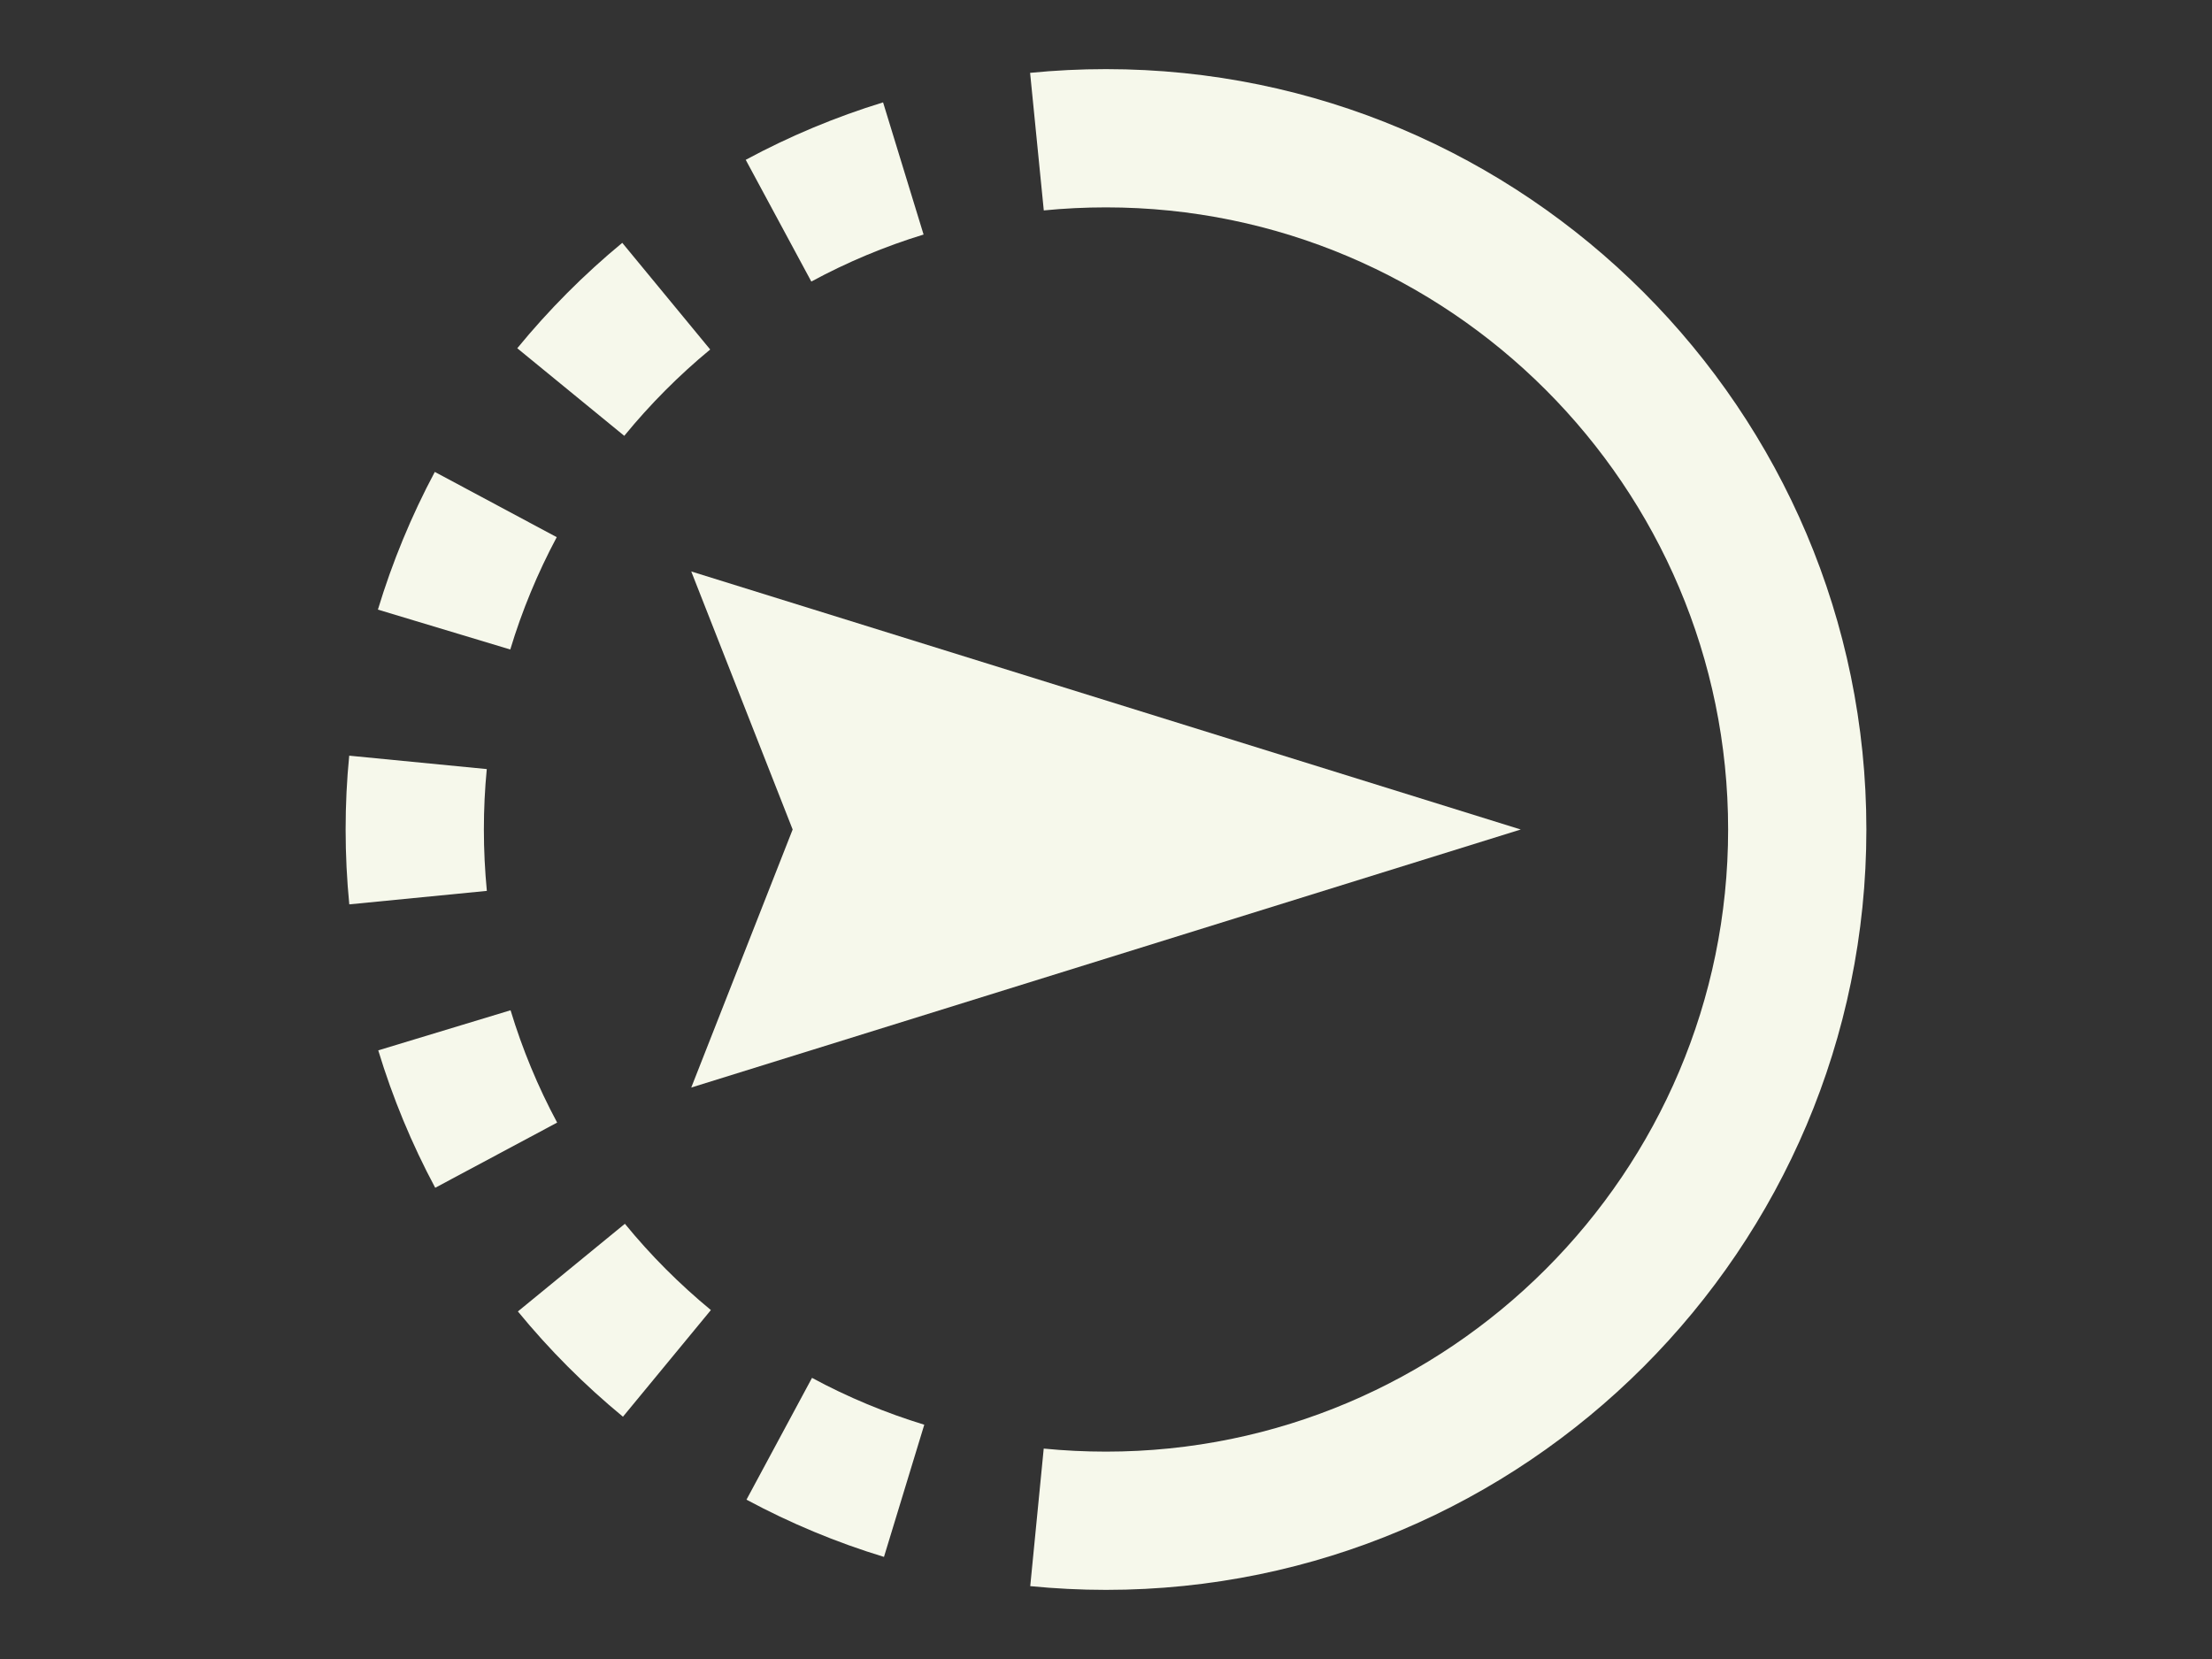 <?xml version="1.0" encoding="utf-8"?>
<!-- Generator: Adobe Illustrator 22.1.0, SVG Export Plug-In . SVG Version: 6.00 Build 0)  -->
<!DOCTYPE svg PUBLIC "-//W3C//DTD SVG 1.1//EN" "http://www.w3.org/Graphics/SVG/1.1/DTD/svg11.dtd">
<svg version="1.1" id="Layer_1" xmlns="http://www.w3.org/2000/svg" xmlns:xlink="http://www.w3.org/1999/xlink" x="0px" y="0px"
	 viewBox="0 0 32 24" style="enable-background:new 0 0 32 24;" xml:space="preserve">
<rect x="0" y="0" width="32" height="24" fill="#333333" stroke="none"/>
<style type="text/css">
	.st0{fill:#F6F8EB;}
</style>
<g>
	<polygon class="st0" points="10,8.267 22,12 10,15.733 11.467,12 	"/>
</g>
<g>
	<path class="st0" d="M16,1c-0.371,0-0.737,0.018-1.098,0.054l0.198,1.99C15.396,3.015,15.696,3,16,3
		c4.963,0,9,4.038,9,9c0,4.963-4.037,9-9,9c-0.304,0-0.605-0.015-0.901-0.044l-0.195,1.99
		C15.264,22.981,15.629,23,16,23c6.065,0,11-4.935,11-11S22.065,1,16,1z"/>
	<path class="st0" d="M8.054,7.771L6.29,6.827C5.952,7.461,5.675,8.131,5.467,8.819l1.915,0.577
		C7.551,8.835,7.778,8.288,8.054,7.771z"/>
	<path class="st0" d="M7,12c0-0.295,0.014-0.586,0.042-0.874l-1.99-0.194C5.017,11.283,5,11.64,5,12
		c0,0.365,0.018,0.727,0.053,1.083l1.99-0.195C7.015,12.596,7,12.3,7,12z"/>
	<path class="st0" d="M10.274,5.056L9.002,3.513C8.449,3.969,7.939,4.482,7.483,5.038l1.548,1.267
		C9.404,5.849,9.822,5.429,10.274,5.056z"/>
	<path class="st0" d="M9.04,17.704l-1.548,1.268c0.453,0.553,0.964,1.065,1.52,1.523l1.272-1.543
		C9.829,18.577,9.41,18.157,9.04,17.704z"/>
	<path class="st0" d="M7.386,14.615l-1.914,0.58c0.208,0.686,0.485,1.355,0.824,1.988l1.764-0.943
		C7.782,15.723,7.556,15.176,7.386,14.615z"/>
	<path class="st0" d="M13.361,3.393l-0.586-1.912c-0.685,0.21-1.355,0.49-1.987,0.831l0.949,1.761
		C12.254,3.793,12.801,3.564,13.361,3.393z"/>
	<path class="st0" d="M10.799,21.695c0.632,0.34,1.301,0.619,1.989,0.828l0.583-1.912
		c-0.561-0.172-1.108-0.399-1.624-0.678L10.799,21.695z"/>
</g>
</svg>
